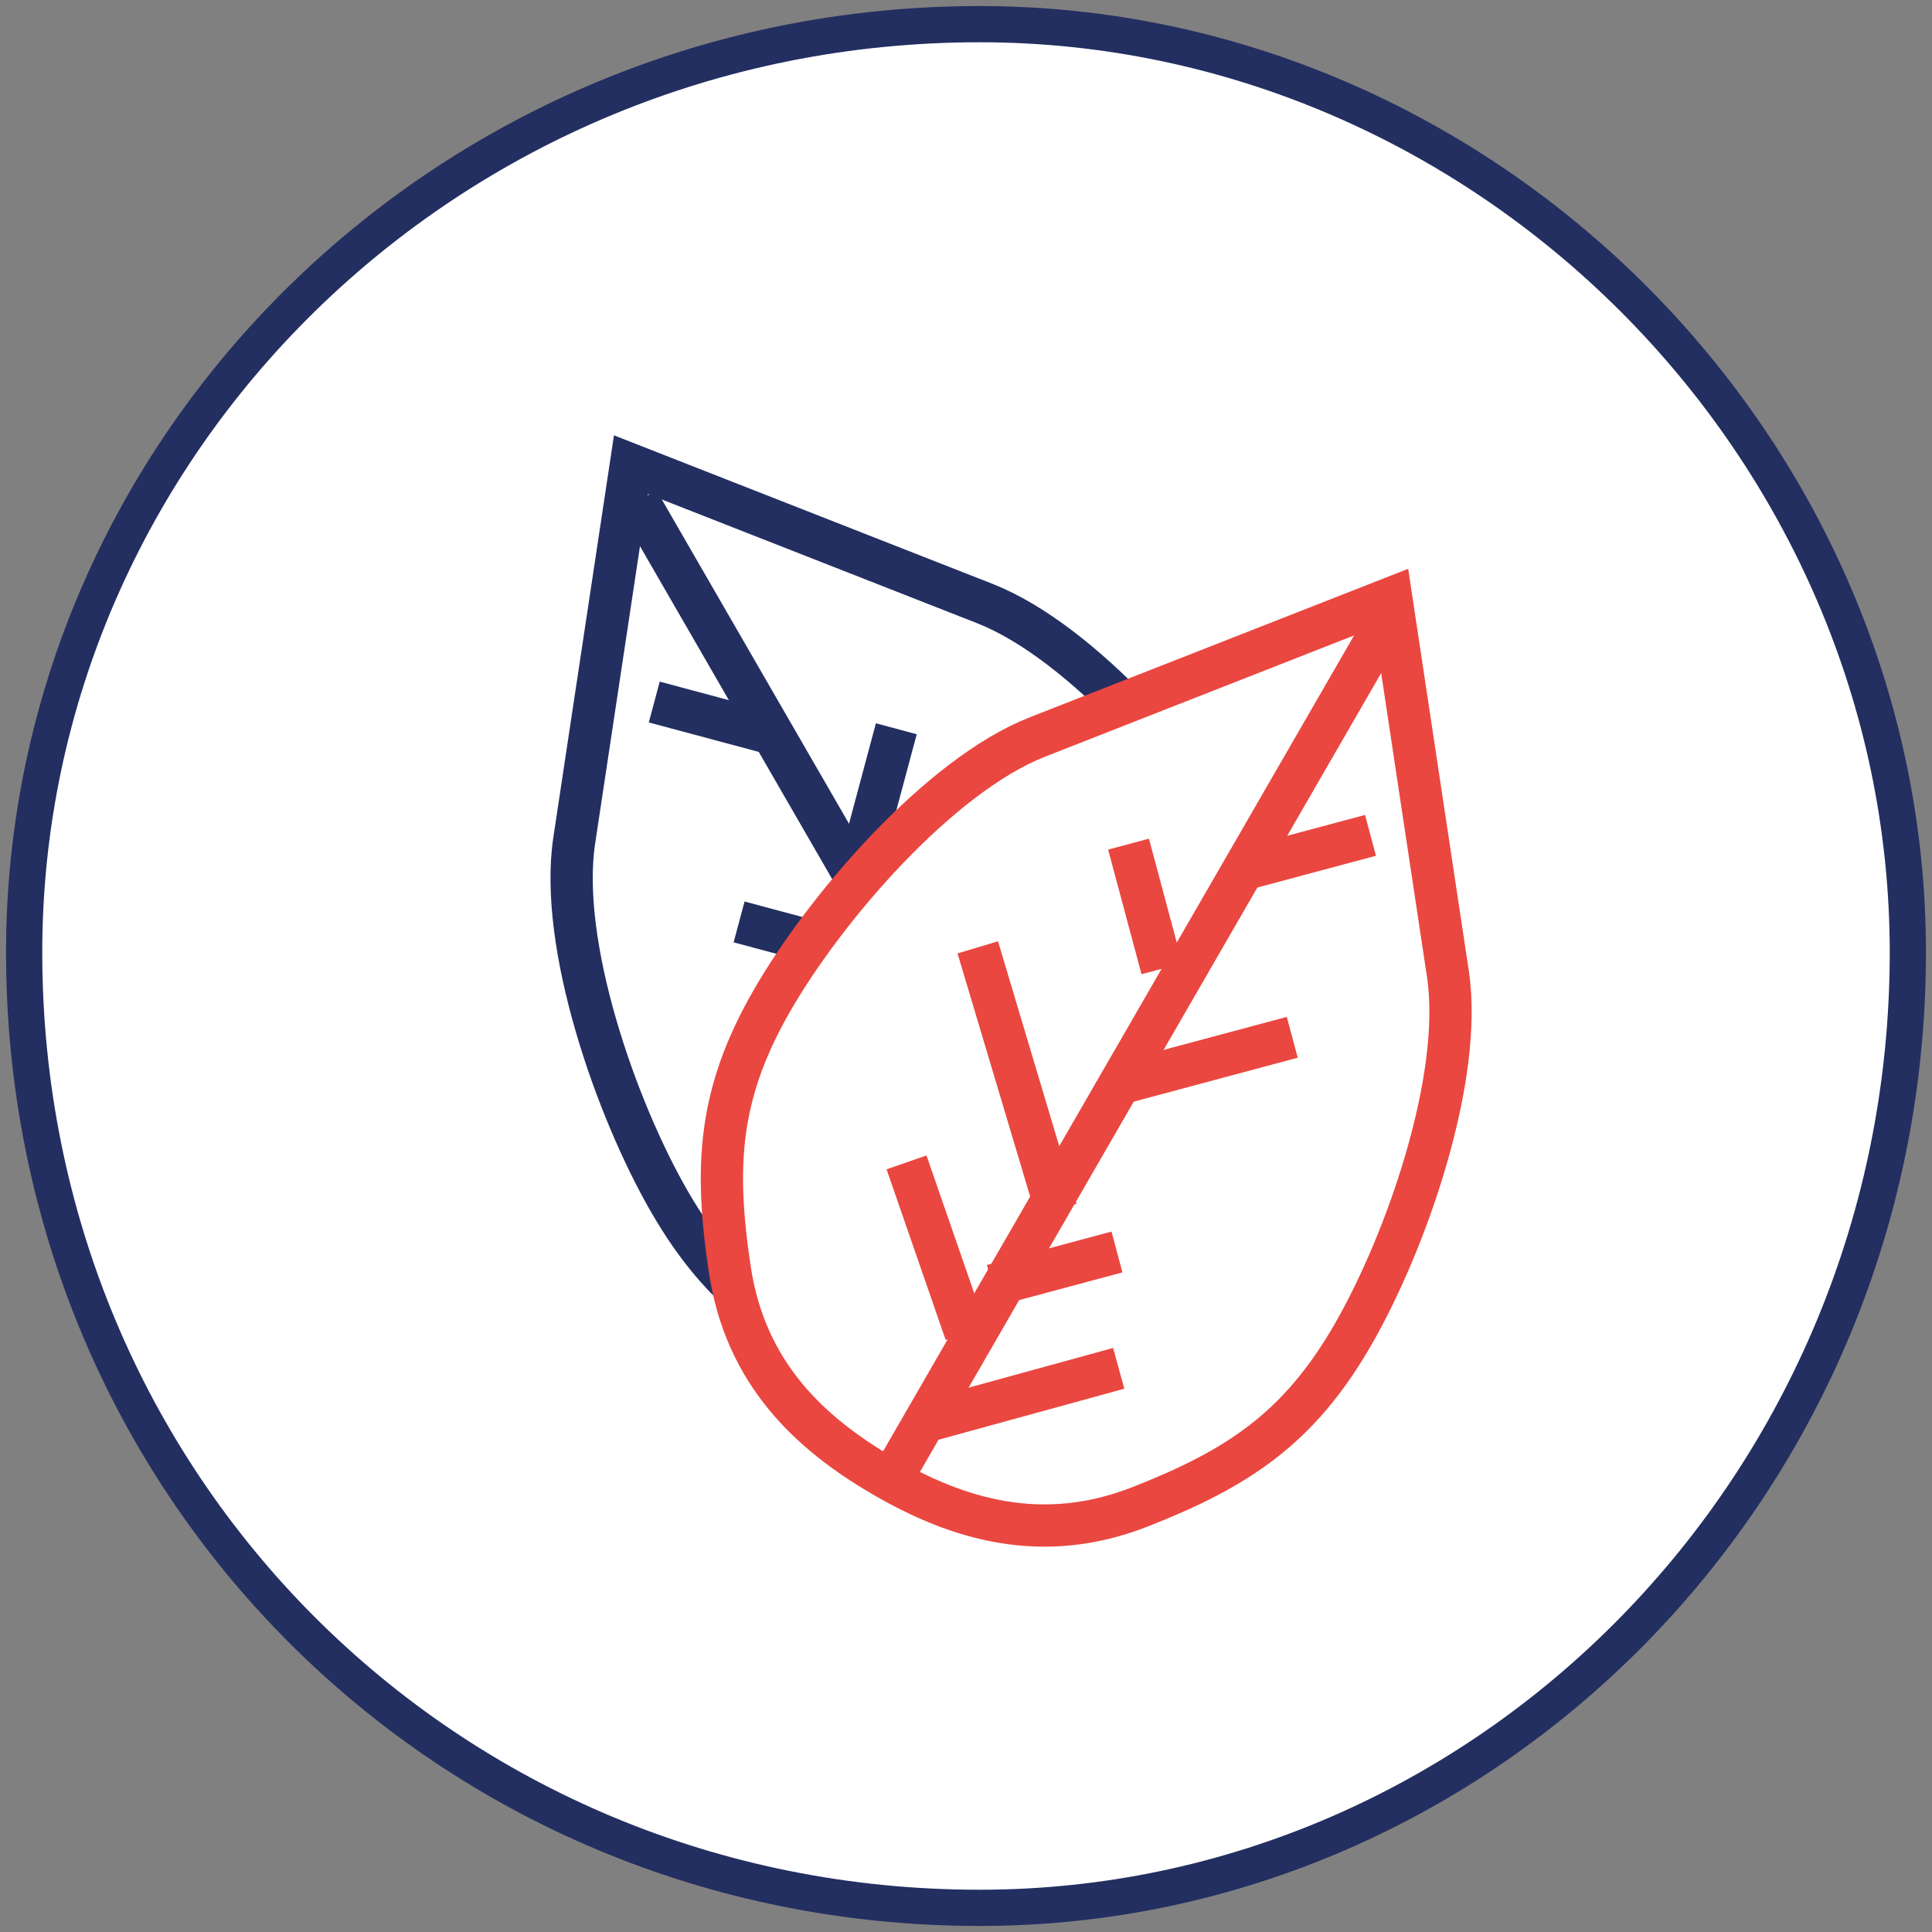 <svg xmlns="http://www.w3.org/2000/svg" width="128" height="128" viewBox="0 0 128 128"><rect x="0" y="0" width="128" height="128" fill="#808080" stroke="none"/><g><g><path fill="#fff" d="M64.904 1.6C29.594 1.6 1.6 29.593 1.6 63.096c0 35.311 27.993 63.304 63.304 63.304 33.505 0 61.496-27.993 61.496-63.304C126.4 29.593 98.409 1.6 64.904 1.6z"/><path fill="none" stroke="#232f61" stroke-miterlimit="50" stroke-width="2.4" d="M64.904 1.6C29.594 1.6 1.6 29.593 1.6 63.096c0 35.311 27.993 63.304 63.304 63.304 33.505 0 61.496-27.993 61.496-63.304C126.4 29.593 98.409 1.6 64.904 1.6z"/></g><g><g transform="scale(-1 1) rotate(30 0 -152.093)"><g><path fill="none" stroke="#232f61" stroke-miterlimit="50" stroke-width="2.8" d="M55.24 27.184v0l15.698 19.682c4.34 5.442 6.507 16.775 6.502 23.907-.005 7.115-2.172 11.429-6.502 16.858-4.353 5.457-10.063 6.775-15.768 6.752-5.658-.022-11.31-1.34-15.628-6.752-4.32-5.418-6.488-9.713-6.502-16.813-.014-7.147 2.153-18.499 6.502-23.952z"/></g><g><path fill="none" stroke="#232f61" stroke-miterlimit="50" stroke-width="2.8" d="M56.02 95.5v-66"/></g><g><path fill="none" stroke="#ea4740" stroke-miterlimit="50" stroke-width="2.8" d="M55.732 91.396l9.6-9.721"/></g><g><path fill="none" stroke="#232f61" stroke-miterlimit="50" stroke-width="2.8" d="M55.78 65.404l8.4-8.4"/></g><g><path fill="none" stroke="#ea4740" stroke-miterlimit="50" stroke-width="2.8" d="M55.864 75.004l-13.2-12.467"/></g><g><path fill="none" stroke="#232f61" stroke-miterlimit="50" stroke-width="2.8" d="M54.803 57.172l-6.043-6.043"/></g><g><path fill="none" stroke="#ea4740" stroke-miterlimit="50" stroke-width="2.8" d="M55.564 80.956l6.043-6.043"/></g><g><path fill="none" stroke="#232f61" stroke-miterlimit="50" stroke-width="2.8" d="M55.72 47.62l6.043-6.043"/></g><g><path fill="none" stroke="#ea4740" stroke-miterlimit="50" stroke-width="2.8" d="M55.385 84.724l-9.049-7.837"/></g></g><g transform="rotate(-330 71.5 68.5)"><g><path fill="#fff" d="M74.968 33.16l15.698 19.682c4.34 5.442 6.507 16.775 6.502 23.907-.005 7.115-2.172 11.429-6.502 16.858-4.353 5.457-10.063 6.775-15.768 6.752-5.658-.022-11.31-1.34-15.628-6.752-4.32-5.418-6.488-9.713-6.502-16.813-.014-7.147 2.154-18.499 6.502-23.952z"/><path fill="none" stroke="#ea4740" stroke-miterlimit="50" stroke-width="2.8" d="M74.968 33.16v0l15.698 19.682c4.34 5.442 6.507 16.775 6.502 23.907-.005 7.115-2.172 11.429-6.502 16.858-4.353 5.457-10.063 6.775-15.768 6.752-5.658-.022-11.31-1.34-15.628-6.752-4.32-5.418-6.488-9.713-6.502-16.813-.014-7.147 2.154-18.499 6.502-23.952z"/></g><g><path fill="none" stroke="#ea4740" stroke-miterlimit="50" stroke-width="2.8" d="M75.472 100.252v-66"/></g><g><path fill="none" stroke="#ea4740" stroke-miterlimit="50" stroke-width="2.8" d="M75.244 96.1l9.6-9.721"/></g><g><path fill="none" stroke="#ea4740" stroke-miterlimit="50" stroke-width="2.8" d="M75.436 70.036l8.4-8.4"/></g><g><path fill="none" stroke="#ea4740" stroke-miterlimit="50" stroke-width="2.8" d="M76.012 79.36l-13.2-12.467"/></g><g><path fill="none" stroke="#ea4740" stroke-miterlimit="50" stroke-width="2.8" d="M74.087 62.02l-6.043-6.043"/></g><g><path fill="none" stroke="#ea4740" stroke-miterlimit="50" stroke-width="2.8" d="M74.848 85.804l6.043-6.043"/></g><g><path fill="none" stroke="#ea4740" stroke-miterlimit="50" stroke-width="2.8" d="M75.592 53.5l6.043-6.043"/></g><g><path fill="none" stroke="#ea4740" stroke-miterlimit="50" stroke-width="2.8" d="M74.897 89.428l-9.049-7.837"/></g></g></g></g></svg>